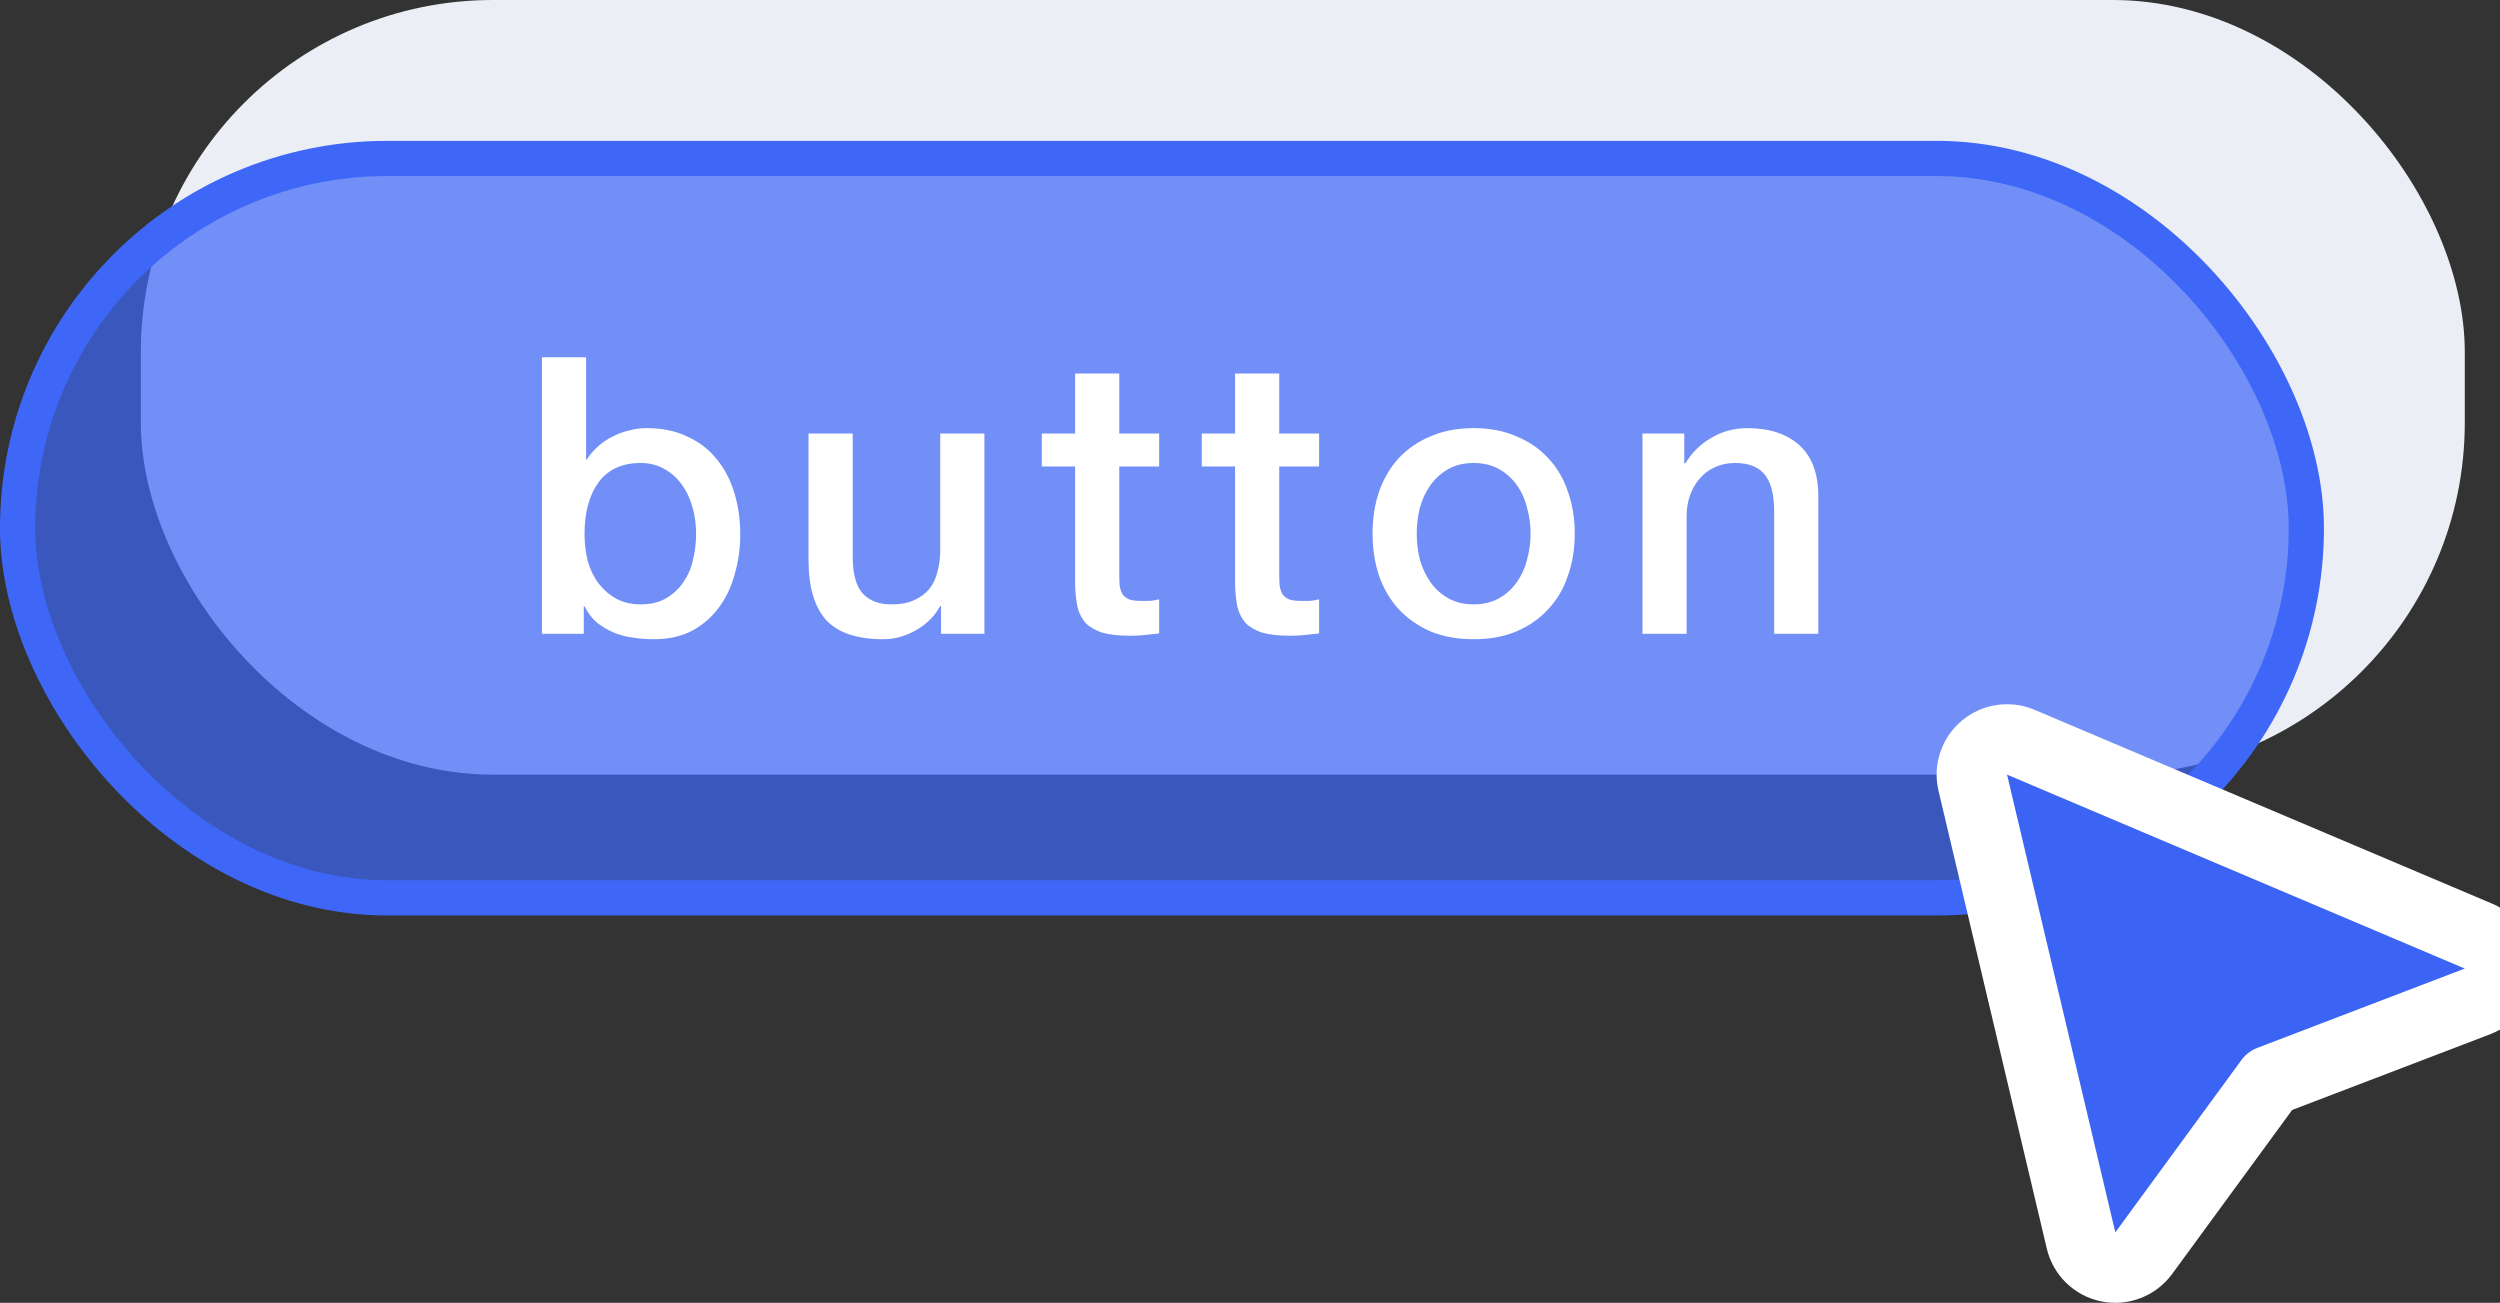 <svg fill="none" height="37" viewBox="0 0 71 37" width="71" xmlns="http://www.w3.org/2000/svg"><rect x="0" y="0" width="71" height="37" fill="#333333" stroke="none"/><rect fill="#ECEEF5" height="22" rx="10" width="66" x="4"></rect><rect fill="#3E67F8" fill-opacity="0.7" height="21" rx="10.5" stroke="#3E67F8" width="65" x="0.5" y="4.5"></rect><path d="M70.357 28.441C70.738 28.295 70.993 27.932 71 27.524C71.007 27.116 70.766 26.745 70.39 26.586L57.39 21.079C57.043 20.932 56.643 20.993 56.355 21.236C56.067 21.479 55.94 21.863 56.027 22.23L59.102 35.23C59.191 35.61 59.494 35.903 59.876 35.98C60.259 36.057 60.651 35.905 60.882 35.59L64.465 30.694L70.357 28.441Z" fill="#3C64F4" stroke="white" stroke-linecap="round" stroke-linejoin="round" stroke-width="2"></path><path d="M15.391 10.146H16.645V13.05H16.667C16.755 12.911 16.861 12.786 16.986 12.676C17.111 12.566 17.246 12.474 17.393 12.401C17.547 12.32 17.705 12.262 17.866 12.225C18.035 12.181 18.2 12.159 18.361 12.159C18.808 12.159 19.197 12.24 19.527 12.401C19.864 12.555 20.143 12.771 20.363 13.05C20.583 13.321 20.748 13.64 20.858 14.007C20.968 14.374 21.023 14.766 21.023 15.184C21.023 15.565 20.972 15.936 20.869 16.295C20.774 16.654 20.623 16.973 20.418 17.252C20.22 17.523 19.967 17.743 19.659 17.912C19.351 18.073 18.988 18.154 18.57 18.154C18.379 18.154 18.185 18.139 17.987 18.11C17.796 18.088 17.613 18.04 17.437 17.967C17.261 17.894 17.1 17.798 16.953 17.681C16.814 17.564 16.696 17.41 16.601 17.219H16.579V18H15.391V10.146ZM19.769 15.162C19.769 14.905 19.736 14.656 19.67 14.414C19.604 14.172 19.505 13.959 19.373 13.776C19.241 13.585 19.076 13.435 18.878 13.325C18.68 13.208 18.453 13.149 18.196 13.149C17.668 13.149 17.268 13.332 16.997 13.699C16.733 14.066 16.601 14.553 16.601 15.162C16.601 15.448 16.634 15.716 16.7 15.965C16.773 16.207 16.88 16.416 17.019 16.592C17.158 16.768 17.323 16.907 17.514 17.01C17.712 17.113 17.939 17.164 18.196 17.164C18.482 17.164 18.724 17.105 18.922 16.988C19.12 16.871 19.281 16.72 19.406 16.537C19.538 16.346 19.63 16.134 19.681 15.899C19.74 15.657 19.769 15.411 19.769 15.162ZM27.957 18H26.725V17.208H26.703C26.549 17.494 26.318 17.725 26.01 17.901C25.709 18.07 25.401 18.154 25.086 18.154C24.338 18.154 23.795 17.971 23.458 17.604C23.128 17.23 22.963 16.669 22.963 15.921V12.313H24.217V15.8C24.217 16.299 24.312 16.651 24.503 16.856C24.693 17.061 24.961 17.164 25.306 17.164C25.57 17.164 25.79 17.124 25.966 17.043C26.142 16.962 26.285 16.856 26.395 16.724C26.505 16.585 26.582 16.42 26.626 16.229C26.677 16.038 26.703 15.833 26.703 15.613V12.313H27.957V18ZM29.587 12.313H30.533V10.608H31.787V12.313H32.92V13.248H31.787V16.284C31.787 16.416 31.791 16.53 31.798 16.625C31.813 16.72 31.838 16.801 31.875 16.867C31.919 16.933 31.981 16.984 32.062 17.021C32.143 17.05 32.253 17.065 32.392 17.065C32.48 17.065 32.568 17.065 32.656 17.065C32.744 17.058 32.832 17.043 32.92 17.021V17.989C32.781 18.004 32.645 18.018 32.513 18.033C32.381 18.048 32.245 18.055 32.106 18.055C31.776 18.055 31.508 18.026 31.303 17.967C31.105 17.901 30.947 17.809 30.83 17.692C30.72 17.567 30.643 17.413 30.599 17.23C30.562 17.047 30.54 16.838 30.533 16.603V13.248H29.587V12.313ZM34.13 12.313H35.076V10.608H36.33V12.313H37.463V13.248H36.33V16.284C36.33 16.416 36.334 16.53 36.341 16.625C36.356 16.72 36.381 16.801 36.418 16.867C36.462 16.933 36.524 16.984 36.605 17.021C36.686 17.05 36.796 17.065 36.935 17.065C37.023 17.065 37.111 17.065 37.199 17.065C37.287 17.058 37.375 17.043 37.463 17.021V17.989C37.324 18.004 37.188 18.018 37.056 18.033C36.924 18.048 36.788 18.055 36.649 18.055C36.319 18.055 36.051 18.026 35.846 17.967C35.648 17.901 35.49 17.809 35.373 17.692C35.263 17.567 35.186 17.413 35.142 17.23C35.105 17.047 35.083 16.838 35.076 16.603V13.248H34.13V12.313ZM41.852 18.154C41.398 18.154 40.99 18.081 40.631 17.934C40.279 17.78 39.978 17.571 39.729 17.307C39.487 17.043 39.3 16.728 39.168 16.361C39.044 15.994 38.981 15.591 38.981 15.151C38.981 14.718 39.044 14.319 39.168 13.952C39.3 13.585 39.487 13.27 39.729 13.006C39.978 12.742 40.279 12.537 40.631 12.39C40.99 12.236 41.398 12.159 41.852 12.159C42.307 12.159 42.71 12.236 43.062 12.39C43.422 12.537 43.722 12.742 43.964 13.006C44.214 13.27 44.401 13.585 44.525 13.952C44.657 14.319 44.723 14.718 44.723 15.151C44.723 15.591 44.657 15.994 44.525 16.361C44.401 16.728 44.214 17.043 43.964 17.307C43.722 17.571 43.422 17.78 43.062 17.934C42.71 18.081 42.307 18.154 41.852 18.154ZM41.852 17.164C42.131 17.164 42.373 17.105 42.578 16.988C42.783 16.871 42.952 16.717 43.084 16.526C43.216 16.335 43.312 16.123 43.37 15.888C43.436 15.646 43.469 15.4 43.469 15.151C43.469 14.909 43.436 14.667 43.37 14.425C43.312 14.183 43.216 13.97 43.084 13.787C42.952 13.596 42.783 13.442 42.578 13.325C42.373 13.208 42.131 13.149 41.852 13.149C41.574 13.149 41.331 13.208 41.126 13.325C40.921 13.442 40.752 13.596 40.62 13.787C40.488 13.97 40.389 14.183 40.323 14.425C40.264 14.667 40.235 14.909 40.235 15.151C40.235 15.4 40.264 15.646 40.323 15.888C40.389 16.123 40.488 16.335 40.62 16.526C40.752 16.717 40.921 16.871 41.126 16.988C41.331 17.105 41.574 17.164 41.852 17.164ZM46.646 12.313H47.834V13.149L47.856 13.171C48.046 12.856 48.296 12.61 48.604 12.434C48.912 12.251 49.253 12.159 49.627 12.159C50.25 12.159 50.741 12.32 51.101 12.643C51.46 12.966 51.64 13.45 51.64 14.095V18H50.386V14.425C50.371 13.978 50.276 13.655 50.1 13.457C49.924 13.252 49.649 13.149 49.275 13.149C49.062 13.149 48.871 13.189 48.703 13.27C48.534 13.343 48.391 13.45 48.274 13.589C48.156 13.721 48.065 13.879 47.999 14.062C47.933 14.245 47.9 14.44 47.9 14.645V18H46.646V12.313Z" fill="white"></path></svg>